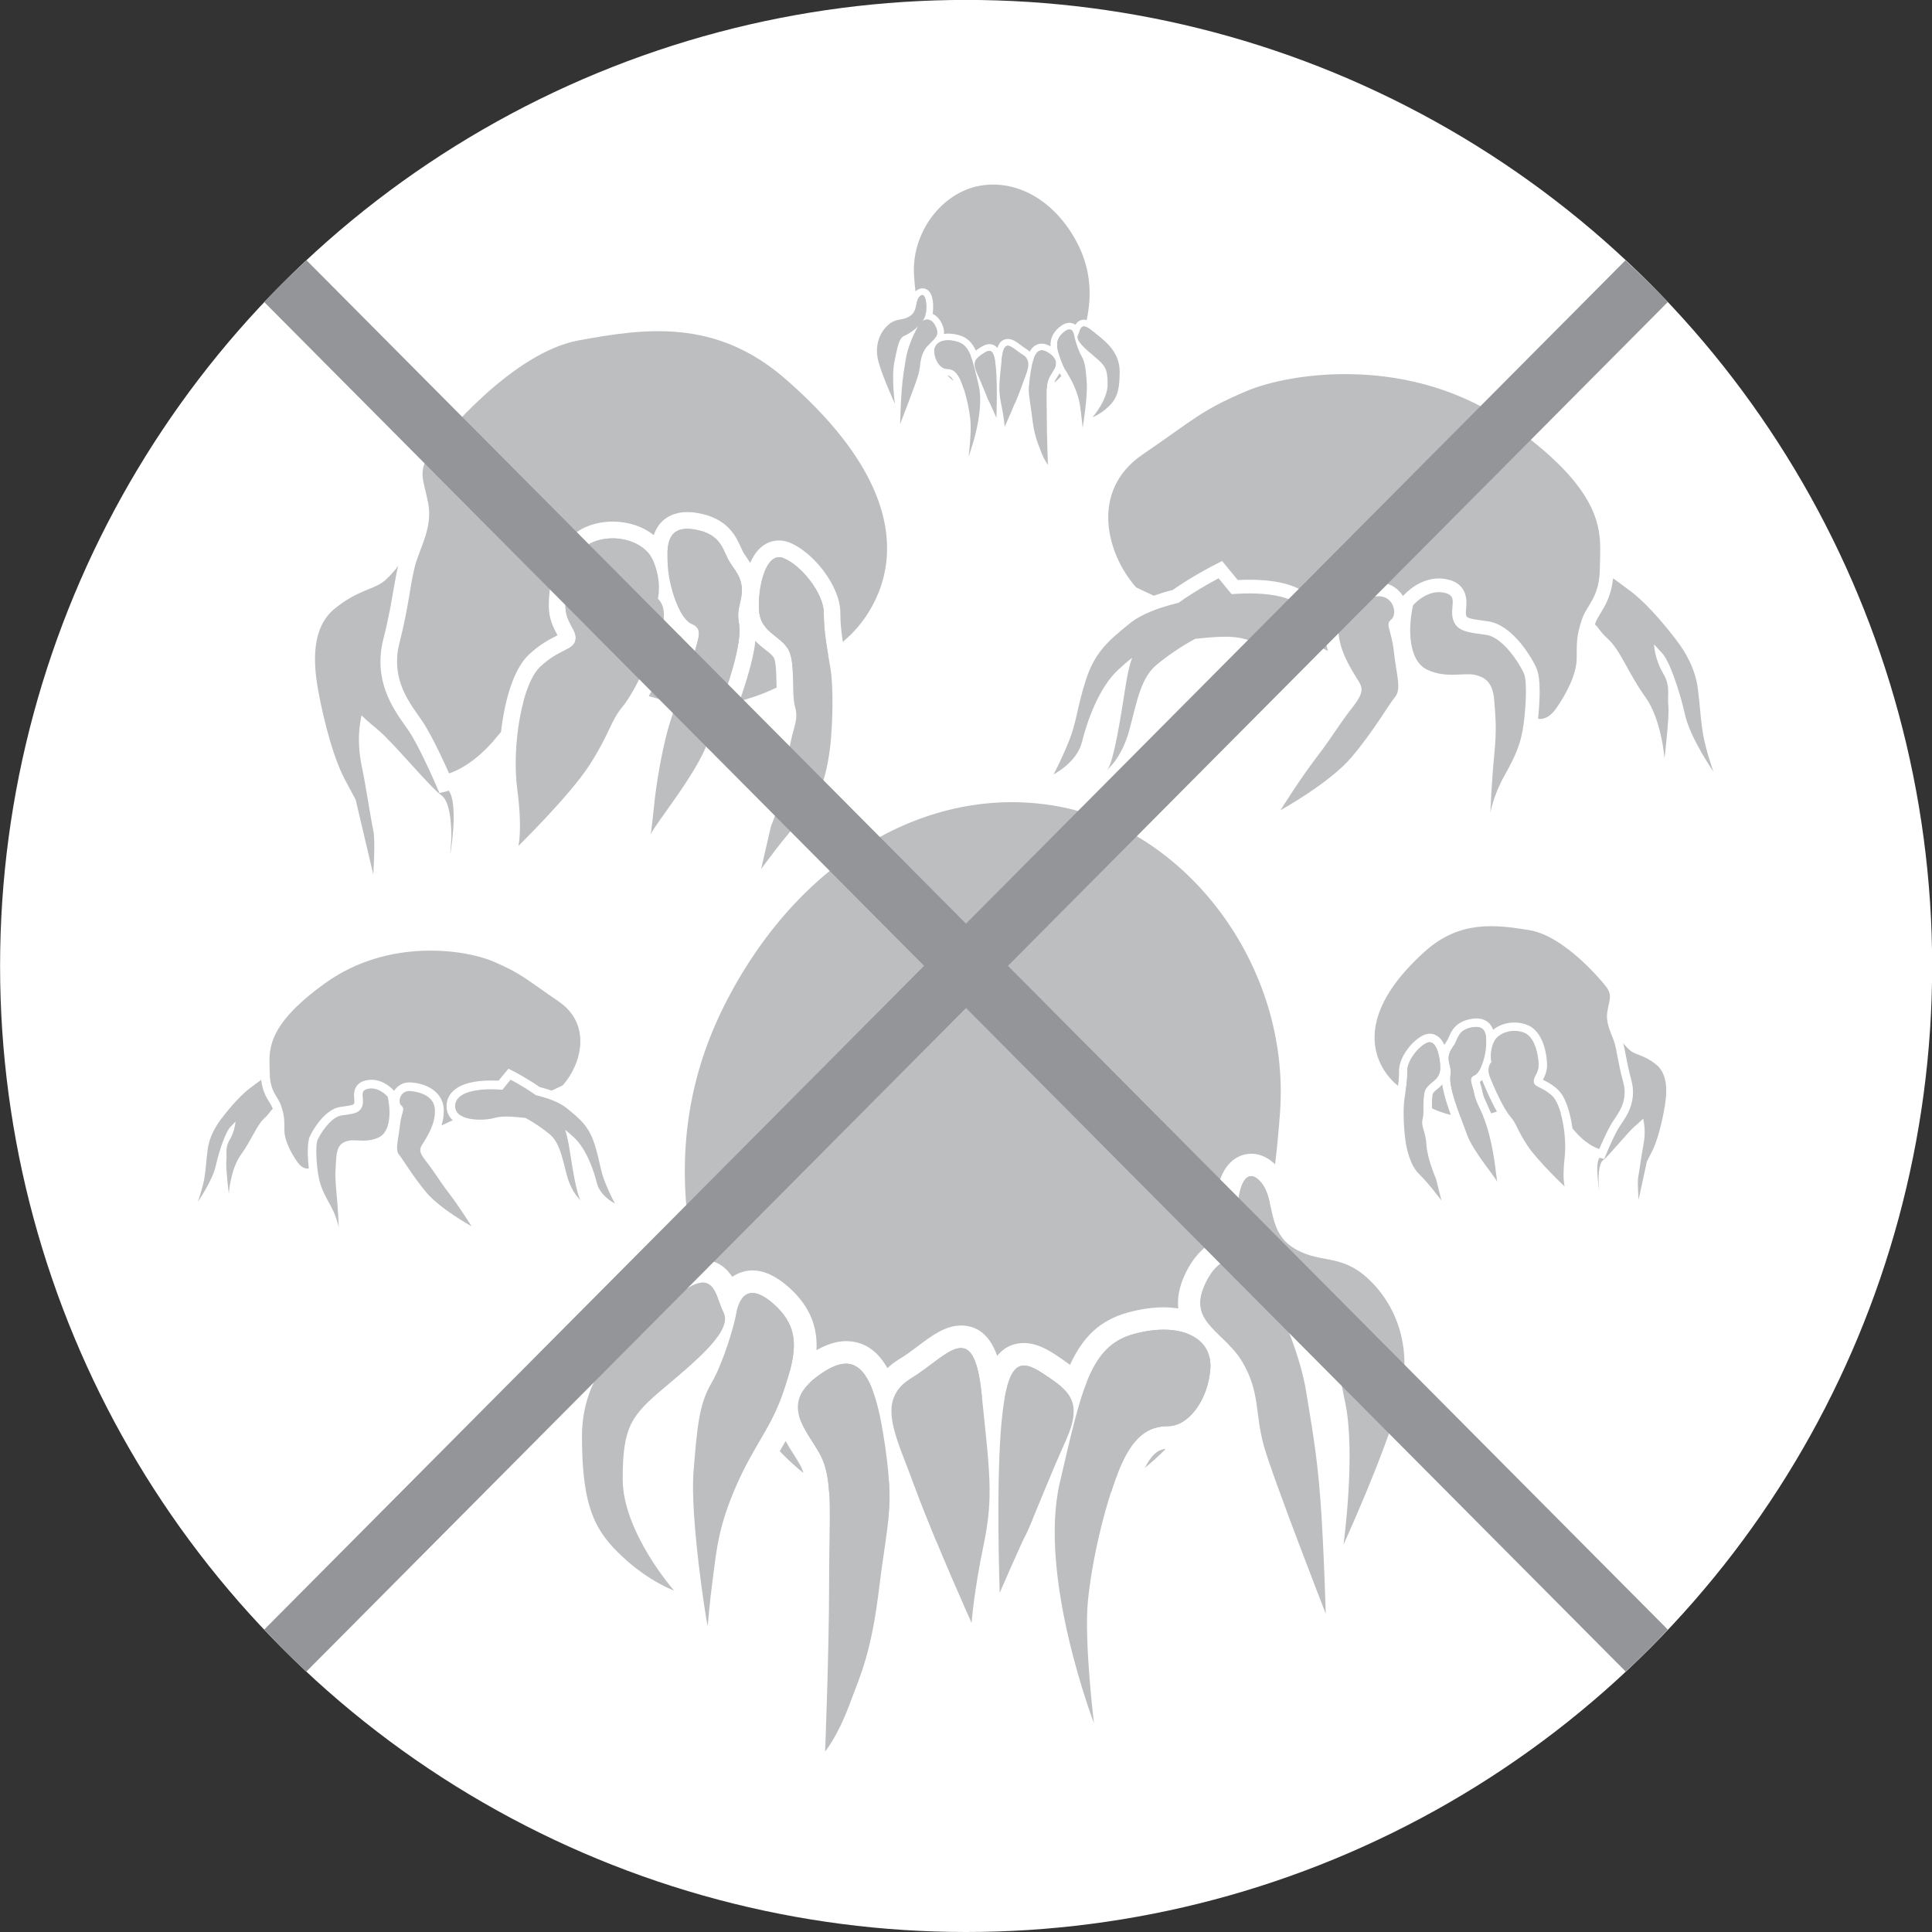<?xml version="1.0" encoding="utf-8"?>
<!-- Generator: Adobe Illustrator 23.0.1, SVG Export Plug-In . SVG Version: 6.00 Build 0)  -->
<svg version="1.1" id="Layer_5" xmlns="http://www.w3.org/2000/svg" xmlns:xlink="http://www.w3.org/1999/xlink" x="0px" y="0px"
	 viewBox="0 0 259.91 259.92" style="enable-background:new 0 0 259.91 259.92;" xml:space="preserve">
<rect x="0" y="0" width="259.91" height="259.92" fill="#333333" stroke="none"/>
<style type="text/css">
	.st0{fill:#FFFFFF;}
	.st1{fill:#BCBEC0;}
	.st2{fill:#939598;}
</style>
<ellipse class="st0" cx="129.97" cy="129.95" rx="129.96" ry="129.96"/>
<g>
	<g>
		<g>
			<path class="st1" d="M226.69,96.17c0.69,3.12,3.81,7.63,3.81,7.63s-1.04-2.95-1.39-5.03s-0.35-3.3-0.69-6.07
				c-0.35-2.78-1.73-5.03-2.77-6.41c-1.04-1.39-3.64-4.68-6.07-6.59c-0.93-0.72-1.8-1.33-2.57-1.9c-0.25,2.31-1.04,3.63-1.7,4.72
				c-0.32,0.52-0.57,0.93-0.72,1.4c-0.01,0.03-0.02,0.05-0.03,0.08c0.51,0.41,0.67,0.98,1.73,1.93c1.73,1.56,2.77,4.68,5.03,7.8
				c2.25,3.12,2.6,8.32,2.6,8.32s0.69-5.72,0.52-7.11c-0.17-1.38,0.35-2.6-0.69-4.33c-0.79-1.31-1.18-2.93-1.24-3.93
				c0.45,0.49,0.83,0.92,1.07,1.16C224.61,88.89,225.99,93.05,226.69,96.17z"/>
		</g>
		<g>
			<path class="st1" d="M175.72,83.17c-0.32-3.15-5.78-3.58-10.03-3.24l-1.76-2.13c0,0-2.79,1.44-5.38,3.29
				c-2.58,0.63-5,1.5-6.58,2.79c-2.77,2.25-4.68,3.81-5.9,7.63c-1.21,3.81-1.21,5.55-2.25,8.15s-2.08,4.51-2.08,4.51
				s3.12-1.56,3.81-4.33c0.69-2.77,2.25-7.28,4.85-9.71c0.66-0.62,1.29-1.16,1.91-1.64c-0.38,1.03-0.68,2.41-1.04,4.76
				c-0.87,5.72-1.73,10.05-2.43,10.4c0,0,2.08-1.56,3.12-5.55c1.04-3.99,1.56-6.93,3.64-8.67c1.28-1.07,3.34-2.52,5.19-3.49
				c2.45-0.24,4.77-0.5,6.6,0.02C169.83,86.63,176.07,86.63,175.72,83.17z"/>
			<path class="st1" d="M187.16,83.34c0.87-0.69,0.35-3.29-1.9-3.12s-5.03,1.21-5.2,3.81s1.04,4.85,2.08,6.59
				c1.04,1.73,1.73,2.08-0.17,4.51c-1.91,2.43-2.6,3.81-4.86,6.76c-2.25,2.94-4.85,7.11-4.85,7.11s6.59-3.64,9.54-7.11
				s5.03-7.11,5.89-8.15c0.87-1.04,0.17-2.95-0.17-6.07C187.16,84.56,186.3,84.04,187.16,83.34z"/>
			<path class="st1" d="M205.02,90.62c-0.52-1.21-2.77-4.85-5.03-5.2c-2.25-0.35-3.99-0.35-4.51-2.08
				c-0.52-1.73,0.87-3.29-1.39-3.64c-2.25-0.35-3.99,1.73-3.99,1.73c-0.69,2.95-0.69,7.45,1.91,8.67c2.6,1.21,4.85,0.35,6.41,0.69
				c1.56,0.35,2.43,1.21,2.6,3.47c0.17,2.25,0.35,3.81,0,7.28s-0.52,7.8-0.52,7.8s0.35-2.25,1.91-5.03s2.08-4.16,2.43-6.07
				C205.19,96.35,205.54,91.83,205.02,90.62z"/>
		</g>
		<g>
			<path class="st1" d="M203.28,57.17c-13.35-9.54-29.64-7.11-35.71-4.51c-6.07,2.6-6.76,3.64-13.87,8.49
				c-7.11,4.86-4.85,13.35-0.87,17.86c0,0,0.93,0.46,2.38,1.13c0.79-0.28,1.62-0.54,2.55-0.77c2.58-1.8,5.21-3.16,5.32-3.22
				l1.33-0.68l0.95,1.16l1.15,1.4c0.52-0.02,1.04-0.04,1.54-0.04c7.84,0,9.33,3.14,9.52,5.01c0.12,1.2-0.23,2.3-1.02,3.17
				c-0.09,0.1-0.19,0.18-0.29,0.27c0.78,0.35,1.57,0.72,2.39,1.12c-0.33-1.1-0.54-2.32-0.45-3.63c0.21-3.06,2.92-5.23,6.91-5.54
				c0.12-0.01,0.24-0.02,0.35-0.02c1.4,0,2.58,0.69,3.29,1.81c0.38-0.43,2.2-2.36,4.83-2.36c0.26,0,0.52,0.02,0.79,0.06
				c3.19,0.49,2.95,3.07,2.87,3.92c-0.04,0.4-0.07,0.75,0.01,1.02c0.09,0.29,0.38,0.41,2.16,0.66c0.27,0.04,0.56,0.08,0.85,0.12
				c3.34,0.52,5.94,5.11,6.45,6.31c0.62,1.43,0.43,4.64,0.2,6.78c0.7,0.15,1.63-0.23,2.42-1.36c1.22-1.73,2.78-4.51,2.78-6.76
				s0-3.12,0.69-5.2c0.69-2.08,2.43-2.95,2.43-7.11C215.25,72.08,216.63,66.7,203.28,57.17z"/>
		</g>
	</g>
	<g>
		<g>
			<path class="st1" d="M29.02,156.87c-0.44,1.97-2.41,4.82-2.41,4.82s0.66-1.86,0.88-3.17c0.22-1.32,0.22-2.09,0.44-3.83
				c0.22-1.76,1.1-3.18,1.75-4.06c0.66-0.88,2.3-2.96,3.84-4.16c0.59-0.46,1.14-0.84,1.62-1.2c0.16,1.46,0.66,2.3,1.08,2.98
				c0.2,0.33,0.36,0.59,0.46,0.88c0.01,0.02,0.01,0.03,0.01,0.05c-0.33,0.26-0.42,0.62-1.09,1.22c-1.09,0.99-1.75,2.96-3.18,4.93
				c-1.43,1.97-1.64,5.26-1.64,5.26s-0.44-3.62-0.33-4.49c0.11-0.87-0.22-1.64,0.44-2.74c0.5-0.83,0.75-1.85,0.79-2.49
				c-0.28,0.32-0.53,0.58-0.68,0.73C30.34,152.26,29.46,154.89,29.02,156.87z"/>
		</g>
		<g>
			<path class="st1" d="M61.24,148.65c0.2-1.99,3.65-2.26,6.34-2.05l1.11-1.35c0,0,1.76,0.91,3.4,2.08
				c1.63,0.39,3.16,0.95,4.16,1.76c1.75,1.42,2.96,2.41,3.73,4.82c0.76,2.42,0.76,3.51,1.42,5.15c0.66,1.64,1.32,2.85,1.32,2.85
				s-1.98-0.99-2.42-2.74c-0.43-1.75-1.42-4.6-3.07-6.14c-0.42-0.39-0.81-0.73-1.21-1.04c0.24,0.65,0.43,1.52,0.66,3.01
				c0.55,3.62,1.1,6.35,1.54,6.57c0,0-1.31-0.98-1.97-3.5s-0.99-4.38-2.3-5.48c-0.81-0.67-2.11-1.59-3.28-2.2
				c-1.55-0.15-3.02-0.32-4.17,0.01C64.96,150.84,61.02,150.84,61.24,148.65z"/>
			<path class="st1" d="M54.01,148.75c-0.55-0.43-0.22-2.08,1.2-1.97c1.43,0.11,3.18,0.76,3.29,2.41c0.11,1.64-0.66,3.07-1.31,4.16
				c-0.66,1.1-1.1,1.32,0.11,2.85s1.64,2.41,3.07,4.28c1.42,1.86,3.07,4.49,3.07,4.49s-4.17-2.3-6.03-4.49
				c-1.86-2.19-3.18-4.49-3.73-5.15c-0.55-0.65-0.11-1.86,0.11-3.84C54.01,149.53,54.55,149.2,54.01,148.75z"/>
			<path class="st1" d="M42.72,153.36c0.33-0.77,1.75-3.06,3.18-3.29c1.42-0.22,2.52-0.22,2.85-1.32c0.33-1.09-0.55-2.08,0.88-2.3
				c1.42-0.22,2.52,1.09,2.52,1.09c0.44,1.86,0.44,4.72-1.21,5.48c-1.64,0.77-3.07,0.22-4.05,0.44c-0.99,0.22-1.53,0.76-1.64,2.19
				c-0.11,1.43-0.22,2.42,0,4.6c0.22,2.19,0.33,4.93,0.33,4.93s-0.22-1.42-1.21-3.18c-0.99-1.75-1.31-2.63-1.53-3.83
				C42.61,156.98,42.39,154.13,42.72,153.36z"/>
		</g>
		<g>
			<path class="st1" d="M43.82,132.21c8.44-6.03,18.74-4.49,22.57-2.85c3.83,1.65,4.27,2.3,8.77,5.37
				c4.49,3.07,3.07,8.44,0.55,11.28c0,0-0.59,0.3-1.5,0.71c-0.5-0.17-1.02-0.34-1.61-0.48c-1.63-1.14-3.29-2-3.36-2.04l-0.84-0.43
				l-0.6,0.73l-0.73,0.88c-0.33-0.01-0.66-0.02-0.97-0.02c-4.96,0-5.89,1.99-6.01,3.17c-0.08,0.76,0.14,1.45,0.64,2
				c0.05,0.06,0.12,0.11,0.18,0.17c-0.49,0.22-1,0.46-1.51,0.71c0.21-0.7,0.34-1.47,0.29-2.29c-0.13-1.93-1.84-3.31-4.37-3.5
				c-0.08-0.01-0.15-0.01-0.22-0.01c-0.89,0-1.63,0.43-2.08,1.14c-0.24-0.27-1.39-1.49-3.05-1.49c-0.16,0-0.33,0.01-0.5,0.04
				c-2.01,0.31-1.87,1.94-1.82,2.48c0.02,0.26,0.05,0.48,0,0.65c-0.06,0.18-0.24,0.26-1.36,0.41c-0.17,0.03-0.36,0.05-0.54,0.08
				c-2.11,0.33-3.75,3.23-4.08,3.99c-0.39,0.91-0.27,2.93-0.13,4.28c-0.45,0.09-1.04-0.15-1.53-0.86c-0.77-1.09-1.75-2.85-1.75-4.28
				s0-1.98-0.44-3.29s-1.53-1.86-1.53-4.49C36.26,141.64,35.38,138.24,43.82,132.21z"/>
		</g>
	</g>
	<g>
		<g>
			<path class="st1" d="M138.9,204.4c0.08-1.96,0.31-3.87,0.73-5.66l0.36-1.55c0.98-4.2,1.81-7.72,2.78-10.63
				c-0.65-0.57-1.46-1.11-2.34-1.7c-1.06-0.71-1.94-1.15-2.68-1.15c-1.2,0-2.02,1.21-2.58,4.35l0.19,1.85
				c0.84,8.07,1.22,11.7,0.17,17.38c0.75-0.23,1.59-0.51,2.46-0.82v-0.01C138.21,206.02,138.52,205.31,138.9,204.4z"/>
			<path class="st1" d="M119.6,199.46c-0.11-0.29-0.22-0.59-0.33-0.86c-1.58-4.05-3.19-8.19-1.91-11.66
				c-0.93-2.4-2.09-3.49-3.56-3.49c-1.17,0-2.55,0.69-4.15,1.94c-0.25,0.19-0.46,0.38-0.66,0.57c-0.21,0.71-0.44,1.39-0.66,2.05
				c-0.27,0.82-0.57,1.57-0.87,2.28c0.46,1.96,2.1,3.83,2.99,5.62c0.65,1.3,0.95,2.83,1.08,4.77c2.64,1.73,5.37,3.13,7.9,4.24
				C119.63,203.2,119.71,201.53,119.6,199.46z"/>
			<path class="st1" d="M164.46,169.83c-0.98,0.59-1.86,1.73-2.53,3.41c-0.66,1.64-0.51,2.85,0.04,3.91
				c0.73,0.4,1.41,0.87,1.96,1.45c0.66,0.7,1.14,1.51,1.46,2.38c0.07,0.07,0.14,0.16,0.21,0.23c0.88-2.12,1.67-4.32,2.36-6.61
				C166.54,173.22,165.26,171.62,164.46,169.83z"/>
			<path class="st1" d="M131.73,190.76c0.08-0.83,0.19-1.85,0.36-2.89c-0.01-0.11-0.02-0.2-0.03-0.31
				c-0.48-4.68-1.44-6.21-2.78-6.21c-1.68,0-3.96,2.4-6.66,4.05c-0.88,0.53-1.5,1.13-1.93,1.77c0.6,1.93,0.92,3.89,1.15,5.29
				c0.41,2.52,0.65,4.56,0.77,6.32c0.18,0.48,0.37,0.96,0.55,1.46c0.81,2.2,1.82,4.71,2.83,7.15c2.44,0.77,4.01,1.11,4.01,1.11
				s0.48-0.05,1.31-0.19C131.23,203.12,131.24,195.74,131.73,190.76z"/>
			<path class="st1" d="M162.83,184.05c0.04-0.54-0.03-1.02-0.14-1.49c-0.18-0.17-0.35-0.35-0.54-0.52
				c-0.73-0.71-1.6-1.55-2.31-2.57c-0.93-0.38-2.03-0.59-3.28-0.59c-1.22,0-2.57,0.19-3.99,0.57c-3.14,0.86-4.91,2.86-6.33,6.41
				c1.4,1.98,1.91,4.75-0.07,9.14c-1.31,2.92-2.55,5.91-3.54,8.32c-0.22,0.54-0.42,1.02-0.61,1.48c2.3-1.05,4.82-2.4,7.48-4.12
				c0.29-0.91,0.6-1.8,0.91-2.61c1.89-4.85,4.05-6.21,6.75-6.21C159.86,191.87,162.56,188.36,162.83,184.05z"/>
			<path class="st1" d="M168.06,170.06c0.26,0.38,0.55,0.74,0.85,1.11c0.02-0.1,0.04-0.19,0.06-0.28
				C168.67,170.56,168.37,170.28,168.06,170.06z"/>
			<path class="st1" d="M107.74,197.28c-0.25-0.5-0.62-1.08-1.01-1.69c-0.31-0.48-0.68-1.07-1.04-1.73
				c-0.26,0.46-0.52,0.91-0.79,1.37c1,1.05,2.06,2.03,3.18,2.93C107.98,197.85,107.88,197.54,107.74,197.28z"/>
			<path class="st1" d="M154.02,197.46c0.98-0.79,1.92-1.64,2.8-2.54C156.1,194.97,155.14,195.29,154.02,197.46z"/>
			<path class="st1" d="M94.53,172.55c-0.12,0-0.25,0.04-0.38,0.06c0.46,1.73,0.97,3.43,1.54,5.1c0.17-0.61,0.28-1.11,0.33-1.39
				c0.12-0.71,0.29-1.31,0.49-1.84C96.09,173.42,95.58,172.55,94.53,172.55z"/>
			<path class="st1" d="M94.53,169.51c1.99,0,3.19,1.07,3.98,2.26c1.08-0.75,2.2-0.86,2.71-0.86l0,0c1.55,0,3.12,0.72,4.81,2.19
				c3.15,2.76,3.96,5.7,3.81,8.54c1.41-0.8,2.71-1.21,3.97-1.22l0,0c2.65,0,4.4,1.56,5.57,3.63c0.47-0.43,1-0.85,1.65-1.24
				c0.83-0.5,1.66-1.12,2.46-1.72c1.9-1.43,3.69-2.77,5.79-2.77c2.7,0,4.1,1.92,4.87,4.08c0.84-1.04,2-1.72,3.61-1.72
				c1.65,0,3.14,0.84,4.37,1.66l0.13,0.09c0.55,0.37,1.13,0.76,1.69,1.18c1.69-3.68,3.96-6.01,7.85-7.06
				c1.66-0.45,3.27-0.68,4.79-0.68c0.67,0,1.3,0.07,1.92,0.15c-0.12-1.14,0.03-2.42,0.61-3.89c1.05-2.62,2.64-4.43,4.53-5.26
				c-0.21-1.69-0.74-7.47,1.61-10.2c0.81-0.94,1.91-1.46,3.08-1.46l0,0c0.74,0,1.87,0.22,3.03,1.26c0.06,0.05,0.11,0.11,0.17,0.17
				c0.27-2.3,0.49-4.63,0.66-6.97c1.43-19.78-12.63-38.12-30.02-41.22c-17.4-3.09-35.03,7.39-44.8,26.93
				c-5.92,11.84-6.22,23.58-3.92,34.29C93.81,169.56,94.17,169.51,94.53,169.51z"/>
			<path class="st1" d="M104.02,175.38c-1.19-1.05-2.11-1.43-2.81-1.43c-0.61,0-1.05,0.3-1.38,0.72c0.08,0.21,0.16,0.4,0.23,0.54
				c1.33,2.67,0.11,5.25-2.31,7.93c0.85,2,1.75,3.95,2.69,5.82c0.67,1.35,1.47,2.61,2.36,3.79c0.54-0.95,1.06-1.9,1.54-2.94
				c-0.16-1.71,0.29-3.56,1.91-5.38C107.23,180.81,107.12,178.1,104.02,175.38z"/>
			<path class="st1" d="M168.32,158.23c-1.58,0-2.18,4.2-1.69,8.11c0.84,0.09,1.95,0.4,3.12,1.21c0.4-1.9,0.75-3.85,1.06-5.82
				c-0.28-1.17-0.64-2.24-1.5-3.02C168.95,158.37,168.61,158.23,168.32,158.23z"/>
		</g>
		<g>
			<path class="st1" d="M89.49,186.58c4.53-3.81,9.05-7.63,7.86-10.01c-1.19-2.38-1.19-6.43-6.43-2.14s-12.63,9.05-12.63,18.82
				c0,9.77,1.91,12.87,5.48,16.2c3.57,3.34,6.91,4.53,6.91,4.53s-6.91-7.86-6.91-15.01C83.77,191.82,84.96,190.39,89.49,186.58z"/>
			<path class="st1" d="M104.02,175.38c-3.81-3.34-4.77,0-5,1.43c-0.24,1.43-1.67,6.43-3.33,9.29c-1.67,2.86-1.91,5.96-2.39,11.91
				c-0.48,5.96,1.67,20.02,1.91,20.73c0,0,0.24-3.1,0.72-6.67c0.48-3.58,0.71-6.68,3.1-12.15c2.38-5.48,4.76-7.86,6.43-12.87
				C107.12,182.06,107.83,178.72,104.02,175.38z"/>
			<path class="st1" d="M184.08,172.05c-3.81-3.57-6.67-1.91-10.25-4.29c-3.57-2.38-2.15-6.91-4.53-9.06
				c-2.38-2.14-3.34,3.34-2.62,8.1c0.17,1.13,0.68,2.23,1.38,3.27c-2.24-1.6-4.68-0.48-6.15,3.17c-1.91,4.77,2.86,5.96,5.24,10.01
				c2.38,4.05,1.67,6.91,2.86,11.2s8.34,22.64,8.34,22.64s-0.24-8.81-0.71-15.25c-0.48-6.44-1.19-10.01-1.91-14.54
				c-0.7-4.45-3.02-10.51-5.59-14.79c2.24,2.16,4.96,3.77,6.31,4.31c2.38,0.95,3.1,5,4.53,11.91s-0.24,19.06-0.24,19.06
				s5.24-11.44,7.38-18.82C190.28,181.58,187.9,175.62,184.08,172.05z"/>
			<path class="st1" d="M109.65,185.4c-4.86,3.78-0.81,7.29,0.81,10.53c1.62,3.24,1.08,7.83,1.08,17.01
				c0,9.18-0.54,22.68-0.54,22.68s1.62-1.89,3.24-6.21c1.62-4.32,2.97-7.02,4.05-15.93s2.16-10.53,0.54-20.52
				C117.21,182.96,114.51,181.62,109.65,185.4z"/>
			<path class="st1" d="M152.57,179.45c-5.94,1.62-7.02,7.29-9.99,19.98s4.59,32.39,4.59,32.39s-1.35-11.07-0.81-16.47
				c0.54-5.4,2.16-12.42,4.05-17.28c1.89-4.85,4.05-6.21,6.75-6.21s5.4-3.51,5.67-7.82C163.1,179.73,158.51,177.84,152.57,179.45z"
				/>
			<path class="st1" d="M122.61,185.4c-4.86,2.97-2.16,7.56,0.54,14.85c2.7,7.29,7.56,18.09,7.56,18.09s0.27-4.05,1.62-10.53
				c1.35-6.48,0.81-9.72-0.27-20.25S127.47,182.42,122.61,185.4z"/>
			<path class="st1" d="M140.43,184.85c-3.24-2.16-4.86-1.88-5.67,6.21c-0.81,8.1-0.27,23.22-0.27,23.22s2.69-6.21,3.51-7.83
				c0.81-1.62,2.97-7.29,5.4-12.69C145.83,188.36,143.66,187.01,140.43,184.85z"/>
		</g>
	</g>
	<g>
		<g>
			<path class="st1" d="M132.75,53.31c-0.02-0.58-0.09-1.14-0.21-1.67l-0.11-0.46c-0.29-1.23-0.53-2.27-0.82-3.13
				c0.19-0.17,0.43-0.33,0.69-0.5c0.31-0.21,0.57-0.34,0.79-0.34c0.36,0,0.59,0.36,0.76,1.29l-0.06,0.54
				c-0.25,2.38-0.36,3.45-0.05,5.12c-0.22-0.07-0.47-0.15-0.73-0.24l0,0C132.95,53.79,132.86,53.58,132.75,53.31z"/>
			<path class="st1" d="M138.44,51.85c0.03-0.08,0.06-0.17,0.1-0.25c0.46-1.2,0.94-2.42,0.56-3.44c0.27-0.71,0.61-1.03,1.05-1.03
				c0.35,0,0.75,0.2,1.23,0.57c0.07,0.06,0.14,0.11,0.2,0.17c0.06,0.2,0.13,0.41,0.19,0.6c0.08,0.24,0.17,0.46,0.26,0.67
				c-0.14,0.58-0.62,1.13-0.88,1.66c-0.19,0.38-0.28,0.83-0.32,1.41c-0.78,0.51-1.59,0.92-2.33,1.25
				C138.43,52.95,138.41,52.46,138.44,51.85z"/>
			<path class="st1" d="M125.21,43.11c0.29,0.17,0.55,0.51,0.75,1.01c0.19,0.48,0.15,0.84-0.01,1.15c-0.21,0.12-0.41,0.25-0.58,0.42
				c-0.19,0.21-0.33,0.45-0.43,0.7c-0.02,0.02-0.04,0.05-0.06,0.07c-0.26-0.62-0.49-1.28-0.7-1.95
				C124.59,44.11,124.97,43.64,125.21,43.11z"/>
			<path class="st1" d="M134.86,49.29c-0.02-0.25-0.06-0.55-0.11-0.85c0-0.03,0.01-0.06,0.01-0.09c0.14-1.38,0.42-1.83,0.82-1.83
				c0.5,0,1.17,0.71,1.97,1.2c0.26,0.16,0.44,0.33,0.57,0.52c-0.18,0.57-0.27,1.15-0.34,1.56c-0.12,0.74-0.19,1.35-0.23,1.86
				c-0.05,0.14-0.11,0.28-0.16,0.43c-0.24,0.65-0.54,1.39-0.83,2.11c-0.72,0.23-1.18,0.33-1.18,0.33s-0.14-0.01-0.38-0.06
				C135.01,52.93,135.01,50.75,134.86,49.29z"/>
			<path class="st1" d="M125.69,47.3c-0.01-0.16,0.01-0.3,0.04-0.44c0.05-0.05,0.1-0.1,0.16-0.15c0.22-0.21,0.47-0.46,0.68-0.76
				c0.28-0.11,0.6-0.17,0.97-0.17c0.36,0,0.76,0.05,1.17,0.17c0.93,0.25,1.45,0.85,1.87,1.89c-0.41,0.58-0.56,1.4,0.02,2.7
				c0.39,0.86,0.75,1.75,1.04,2.46c0.06,0.16,0.12,0.3,0.18,0.44c-0.67-0.31-1.42-0.71-2.2-1.21c-0.09-0.27-0.18-0.54-0.27-0.77
				c-0.56-1.43-1.19-1.83-1.99-1.83C126.56,49.61,125.77,48.58,125.69,47.3z"/>
			<path class="st1" d="M124.15,43.18c-0.08,0.11-0.16,0.22-0.25,0.33c-0.01-0.03-0.01-0.06-0.02-0.08
				C123.96,43.33,124.06,43.24,124.15,43.18z"/>
			<path class="st1" d="M141.94,51.21c0.08-0.15,0.18-0.32,0.3-0.5c0.09-0.14,0.2-0.32,0.31-0.51c0.08,0.14,0.15,0.27,0.23,0.4
				c-0.29,0.31-0.61,0.6-0.94,0.87C141.87,51.37,141.9,51.29,141.94,51.21z"/>
			<path class="st1" d="M128.29,51.26c-0.29-0.23-0.57-0.48-0.83-0.75C127.67,50.52,127.96,50.62,128.29,51.26z"/>
			<path class="st1" d="M145.84,43.91c0.03,0,0.08,0.01,0.11,0.02c-0.14,0.51-0.29,1.01-0.46,1.5c-0.05-0.18-0.08-0.33-0.1-0.41
				c-0.04-0.21-0.09-0.39-0.15-0.54C145.38,44.17,145.52,43.91,145.84,43.91z"/>
			<path class="st1" d="M145.84,43.01c-0.59,0-0.94,0.32-1.17,0.67c-0.32-0.22-0.65-0.25-0.8-0.25l0,0c-0.46,0-0.92,0.21-1.42,0.64
				c-0.93,0.81-1.17,1.68-1.12,2.52c-0.42-0.23-0.8-0.36-1.17-0.36l0,0c-0.78,0-1.29,0.46-1.64,1.07c-0.14-0.13-0.3-0.25-0.48-0.37
				c-0.25-0.15-0.49-0.33-0.73-0.51c-0.56-0.42-1.09-0.82-1.71-0.82c-0.8,0-1.21,0.56-1.43,1.21c-0.25-0.31-0.59-0.51-1.06-0.51
				c-0.49,0-0.92,0.25-1.29,0.49l-0.04,0.02c-0.16,0.11-0.33,0.22-0.5,0.35c-0.5-1.08-1.17-1.77-2.31-2.08
				c-0.49-0.13-0.96-0.2-1.41-0.2c-0.2,0-0.39,0.02-0.57,0.05c0.04-0.34-0.01-0.71-0.18-1.15c-0.31-0.77-0.78-1.31-1.33-1.55
				c0.06-0.5,0.22-2.21-0.47-3.01c-0.24-0.28-0.56-0.43-0.91-0.43l0,0c-0.22,0-0.55,0.06-0.89,0.37c-0.02,0.02-0.03,0.04-0.05,0.05
				c-0.08-0.68-0.15-1.37-0.19-2.06c-0.42-5.84,3.72-11.25,8.85-12.16c5.13-0.92,10.33,2.18,13.22,7.94
				c1.75,3.49,1.83,6.96,1.15,10.12C146.05,43.03,145.94,43.01,145.84,43.01z"/>
			<path class="st1" d="M143.04,44.75c0.35-0.31,0.62-0.42,0.83-0.42c0.18,0,0.31,0.09,0.41,0.21c-0.02,0.06-0.05,0.12-0.07,0.16
				c-0.39,0.79-0.03,1.55,0.68,2.34c-0.25,0.59-0.51,1.17-0.79,1.72c-0.2,0.4-0.43,0.77-0.7,1.12c-0.16-0.28-0.31-0.56-0.45-0.87
				c0.05-0.5-0.08-1.05-0.56-1.59C142.09,46.35,142.12,45.55,143.04,44.75z"/>
			<path class="st1" d="M124.07,39.69c0.47,0,0.64,1.24,0.5,2.39c-0.25,0.02-0.58,0.12-0.92,0.36c-0.12-0.56-0.22-1.14-0.31-1.72
				c0.08-0.34,0.19-0.66,0.44-0.89C123.89,39.73,123.98,39.69,124.07,39.69z"/>
		</g>
		<g>
			<path class="st1" d="M147.33,48.05c-1.34-1.12-2.67-2.25-2.32-2.95c0.35-0.7,0.35-1.9,1.9-0.63c1.55,1.27,3.72,2.67,3.72,5.56
				c0,2.88-0.56,3.8-1.62,4.78s-2.04,1.33-2.04,1.33s2.04-2.32,2.04-4.43S148.66,49.18,147.33,48.05z"/>
			<path class="st1" d="M143.04,44.75c1.13-0.98,1.41,0,1.48,0.42c0.07,0.42,0.49,1.9,0.98,2.74c0.49,0.84,0.56,1.76,0.7,3.51
				c0.14,1.76-0.49,5.9-0.56,6.12c0,0-0.07-0.91-0.21-1.97s-0.21-1.97-0.91-3.59c-0.71-1.61-1.41-2.32-1.9-3.79
				C142.12,46.71,141.91,45.73,143.04,44.75z"/>
			<path class="st1" d="M119.42,43.77c1.13-1.05,1.97-0.56,3.02-1.27c1.05-0.7,0.63-2.04,1.33-2.67c0.7-0.63,0.98,0.99,0.77,2.39
				c-0.05,0.33-0.2,0.66-0.41,0.96c0.66-0.47,1.38-0.14,1.81,0.94c0.56,1.4-0.84,1.76-1.55,2.95c-0.7,1.2-0.49,2.04-0.84,3.31
				c-0.35,1.26-2.46,6.68-2.46,6.68s0.07-2.6,0.21-4.5s0.35-2.95,0.56-4.28c0.21-1.32,0.89-3.1,1.65-4.37
				c-0.66,0.64-1.46,1.11-1.86,1.27c-0.7,0.28-0.92,1.48-1.33,3.52c-0.42,2.04,0.07,5.62,0.07,5.62s-1.55-3.37-2.18-5.55
				C117.59,46.58,118.29,44.82,119.42,43.77z"/>
			<path class="st1" d="M141.38,47.7c1.43,1.12,0.24,2.15-0.24,3.11c-0.48,0.95-0.32,2.31-0.32,5.02s0.16,6.69,0.16,6.69
				s-0.48-0.56-0.96-1.83c-0.48-1.28-0.88-2.07-1.19-4.7c-0.32-2.63-0.64-3.11-0.16-6.05C139.15,46.98,139.94,46.59,141.38,47.7z"/>
			<path class="st1" d="M128.71,45.95c1.75,0.48,2.07,2.15,2.95,5.89c0.88,3.74-1.35,9.56-1.35,9.56s0.4-3.26,0.24-4.86
				c-0.16-1.59-0.64-3.67-1.19-5.1c-0.56-1.43-1.19-1.83-1.99-1.83c-0.8,0-1.59-1.03-1.67-2.31
				C125.61,46.03,126.96,45.47,128.71,45.95z"/>
			<path class="st1" d="M137.55,47.7c1.43,0.88,0.64,2.23-0.16,4.38c-0.79,2.15-2.23,5.34-2.23,5.34s-0.08-1.19-0.48-3.11
				c-0.4-1.91-0.24-2.86,0.08-5.97C135.08,45.23,136.12,46.83,137.55,47.7z"/>
			<path class="st1" d="M132.3,47.54c0.96-0.64,1.43-0.56,1.67,1.83c0.24,2.39,0.08,6.85,0.08,6.85s-0.8-1.83-1.04-2.31
				c-0.24-0.48-0.87-2.15-1.59-3.74C130.7,48.58,131.34,48.18,132.3,47.54z"/>
		</g>
	</g>
	<g>
		<g>
			<path class="st1" d="M60.38,106.37l-1.25,0.33l-0.77-1.76c-0.55-1.26-2.23-4.92-3.36-6.6c-0.16-0.24-0.34-0.5-0.54-0.77
				c-1.61-2.28-4.31-6.1-2.87-11.67c0.69-2.68,1.06-4.88,1.36-6.65c0.2-1.16,0.39-2.18,0.62-3.14c-0.09,0.13-0.18,0.26-0.27,0.38
				c-0.67,0.78-1.25,1.4-1.61,1.68c-1.48,1.18-3.55,1.18-6.65,3.7c-3.1,2.51-2.96,7.1-2.22,11.09c0.74,3.99,2.07,9.32,3.85,12.42
				l1.18,2.21l2.37,10.06c0,0,0.3-4.59,0-5.92c-0.3-1.33-1.04-6.21-1.48-8.28c-0.38-1.78-0.75-4.22-0.1-7.21
				c0.7,0.71,1.53,1.36,2.32,2.04c2.07,1.77,6.95,7.69,8.43,8.72c1.48,1.04,1.33,5.77,1.33,5.77l-0.15,2.22c0,0,1.04-6.06,0-8.28
				C60.51,106.6,60.44,106.48,60.38,106.37z"/>
		</g>
		<g>
			<path class="st1" d="M105.36,75.07c-0.19-0.07-0.38-0.11-0.55-0.11c-1.97,0-2.84,4.34-2.7,7.05c0.15,2.96,2.66,3.4,3.84,5.18
				c0.63,0.94,0.71,2.54,0.74,4.15c1.92-1.1,3.52-2.27,4.72-3.24c-0.32-1.89-0.58-3.59-0.58-5.64
				C110.83,79.8,107.72,75.96,105.36,75.07z"/>
			<path class="st1" d="M101.5,87.12c-0.36,2.15-1.11,4.6-1.99,7.19c1.77-0.45,3.44-1.08,4.97-1.81c0-0.19-0.02-0.37-0.02-0.57
				c-0.02-1.12-0.05-2.99-0.38-3.49c-0.22-0.33-0.63-0.66-1.11-1.03c-0.41-0.32-0.9-0.71-1.36-1.2
				C101.59,86.49,101.56,86.77,101.5,87.12z"/>
			<path class="st1" d="M72.68,89.71c-0.93,0.88-1.7,2.6-2.26,4.7c1.02-1.44,1.99-2.8,3.16-4.11c2.12-2.37,3.64,0.01,11.55,2.67
				c1.44-2.56,3.05-6.33,3.82-8.44c0.25-0.67,0.35-1.25,0.36-1.74c-1.09-2.23-1.62-4.97-1.71-6.56c-0.03-0.42-0.05-0.89-0.05-1.39
				c-1.03-1.56-3.07-2.42-5.13-2.42c-0.96,0-1.92,0.19-2.79,0.57c-2.96,1.33-3.7,6.8-3.55,8.87c0.15,2.07,1.63,2.96,1.33,4.29
				C77.12,87.49,75.19,87.34,72.68,89.71z"/>
			<path class="st1" d="M105.65,50.97c-9.42-8.19-18.93-6.8-27.8-5.18c-8.87,1.63-18.19,12.87-19.96,15.23
				c-1.77,2.37-0.89,3.55-0.29,6.65c0.59,3.1-0.89,5.62-1.63,7.98c-0.74,2.37-0.89,5.62-2.22,10.79c-1.33,5.18,1.63,8.43,3.11,10.65
				s3.55,6.95,3.55,6.95s2.81-0.74,5.91-4.29c0.38-0.44,0.74-0.87,1.08-1.29c0.49-4.25,1.7-8.47,3.74-10.39
				c1.46-1.37,2.78-2.05,3.66-2.5c0.07-0.03,0.13-0.07,0.2-0.11c-0.02-0.05-0.05-0.1-0.07-0.14c-0.39-0.72-0.98-1.8-1.08-3.31
				c-0.13-1.82,0.31-9.02,4.86-11.07c1.12-0.5,2.4-0.77,3.71-0.77c2.14,0,4.08,0.67,5.53,1.82c0.21-0.62,0.52-1.21,1-1.72
				c0.6-0.63,1.69-1.38,3.51-1.38c0.4,0,0.83,0.03,1.27,0.11c4.14,0.66,5.26,3.13,5.93,4.61c0.12,0.26,0.23,0.51,0.36,0.74
				c0.14,0.22,0.29,0.44,0.43,0.65c0.15,0.22,0.31,0.46,0.47,0.72c0.3-0.67,0.67-1.29,1.13-1.78c0.97-1.02,2.02-1.23,2.74-1.23
				c0.45,0,0.9,0.08,1.34,0.25c3.12,1.17,6.92,5.78,6.92,9.49c0,1.4,0.14,2.62,0.34,3.92c0.23-0.22,0.38-0.37,0.38-0.37
				S130.64,72.71,105.65,50.97z"/>
			<path class="st1" d="M93.38,71.22c-0.34-0.05-0.64-0.08-0.92-0.08c-2.08,0-2.6,1.43-2.67,3.17c0.06,0.11,0.13,0.22,0.18,0.33
				c0.93,2.2,0.98,4.13,0.88,5.3c0.34,0.59,0.6,1.35,0.67,2.26c0.46,0.84,0.98,1.5,1.56,1.74c1.77,0.74,0.59,2.22,0.15,4.88
				c-0.33,1.95-1.21,3.36-2.19,5.78c2.03,0.39,4.03,0.45,5.93,0.2c1.03-2.95,1.93-5.74,2.32-8.05c0.59-3.55-0.45-2.81,0.29-5.77
				s-0.59-3.99-1.48-5.47C97.22,74.03,97.08,71.82,93.38,71.22z"/>
			<path class="st1" d="M88.84,94.09c0.37-0.95,0.73-1.75,1.04-2.45c0.56-1.24,0.96-2.14,1.14-3.19c0.15-0.87,0.35-1.61,0.52-2.2
				c0.04-0.16,0.1-0.35,0.14-0.52c-0.22-0.14-0.42-0.33-0.62-0.51c-0.01,0.03-0.01,0.06-0.02,0.09c-0.7,1.89-2.23,5.55-3.76,8.35
				C87.78,93.8,88.3,93.95,88.84,94.09z"/>
		</g>
		<g>
			<path class="st1" d="M88.5,80.54c0,0,0.59-2.22-0.59-5.03c-1.18-2.8-5.32-3.84-8.28-2.51c-2.96,1.33-3.7,6.8-3.55,8.87
				c0.15,2.07,1.63,2.96,1.33,4.29c-0.3,1.33-2.22,1.18-4.73,3.55s-3.84,10.79-3.1,16.41s0.15,7.69,0.15,7.69s6.95-6.8,9.61-10.94
				s2.81-5.91,4.44-7.84c1.63-1.92,4.14-7.69,5.17-10.5C89.98,81.72,88.5,80.54,88.5,80.54z"/>
			<path class="st1" d="M93.38,71.22c-3.7-0.59-3.7,2.22-3.55,4.88c0.15,2.66,1.48,7.1,3.25,7.84c1.77,0.74,0.59,2.22,0.15,4.88
				c-0.44,2.66-1.92,4.29-3.25,8.87s-1.92,10.06-1.92,10.06s-0.35,3.39-0.51,4.48c0.7-1.56,6.24-8.19,7.76-12.62
				c1.63-4.73,3.4-9.32,3.99-12.86c0.59-3.55-0.45-2.81,0.29-5.77s-0.59-3.99-1.48-5.47C97.22,74.03,97.08,71.82,93.38,71.22z"/>
			<path class="st1" d="M111.71,89.85c-0.45-2.66-0.89-4.73-0.89-7.39c0-2.66-3.11-6.5-5.47-7.39s-3.4,3.99-3.25,6.95
				s2.66,3.4,3.84,5.18c1.18,1.77,0.44,5.92,1.04,7.98c0.59,2.07-0.74,3.25-0.89,6.95s-2.37,9.02-2.37,9.02l-1.33,5.77
				c0,0,3.4-4.73,5.77-7.1c2.37-2.36,3.25-6.8,3.55-9.61C112.01,97.39,112.16,92.51,111.71,89.85z"/>
		</g>
	</g>
	<g>
		<g>
			<path class="st1" d="M215.17,155.75l0.64,0.16l0.38-0.9c0.27-0.65,1.09-2.53,1.64-3.39c0.08-0.13,0.17-0.26,0.27-0.4
				c0.8-1.17,2.13-3.14,1.35-5.96c-0.37-1.36-0.58-2.47-0.75-3.36c-0.11-0.59-0.22-1.1-0.34-1.59c0.05,0.06,0.09,0.13,0.14,0.2
				c0.34,0.38,0.64,0.69,0.83,0.84c0.76,0.59,1.81,0.56,3.41,1.81s1.57,3.58,1.23,5.62c-0.34,2.03-0.97,4.75-1.84,6.34l-0.58,1.14
				l-1.11,5.13c0,0-0.19-2.33-0.06-3.01c0.14-0.68,0.47-3.16,0.68-4.22c0.18-0.91,0.34-2.15-0.01-3.67
				c-0.35,0.36-0.77,0.71-1.16,1.06c-1.04,0.92-3.46,3.97-4.21,4.51c-0.74,0.54-0.62,2.94-0.62,2.94l0.1,1.12
				c0,0-0.58-3.06-0.08-4.2C215.11,155.88,215.15,155.81,215.17,155.75z"/>
		</g>
		<g>
			<path class="st1" d="M192.03,140.26c0.1-0.04,0.19-0.06,0.28-0.06c1-0.02,1.48,2.18,1.44,3.56c-0.05,1.5-1.32,1.75-1.91,2.67
				c-0.31,0.49-0.34,1.3-0.34,2.11c-0.99-0.54-1.81-1.12-2.43-1.6c0.15-0.96,0.26-1.83,0.25-2.87
				C189.29,142.72,190.83,140.74,192.03,140.26z"/>
			<path class="st1" d="M194.1,146.35c0.2,1.09,0.6,2.33,1.08,3.64c-0.9-0.21-1.76-0.52-2.54-0.88c0-0.09,0-0.18,0-0.28
				c0-0.57,0-1.52,0.16-1.78c0.11-0.17,0.31-0.34,0.56-0.54c0.2-0.17,0.45-0.37,0.68-0.63C194.05,146.03,194.06,146.18,194.1,146.35
				z"/>
			<path class="st1" d="M208.77,147.4c0.48,0.44,0.89,1.3,1.2,2.36c-0.53-0.72-1.04-1.41-1.64-2.06c-1.1-1.19-1.85,0.04-5.84,1.47
				c-0.76-1.29-1.61-3.19-2.02-4.26c-0.13-0.34-0.18-0.63-0.2-0.88c0.54-1.14,0.78-2.55,0.81-3.35c0.01-0.21,0.02-0.45,0.01-0.71
				c0.51-0.8,1.54-1.26,2.58-1.28c0.49-0.01,0.98,0.08,1.42,0.26c1.52,0.65,1.94,3.42,1.88,4.48c-0.05,1.05-0.8,1.52-0.63,2.19
				C206.49,146.31,207.47,146.22,208.77,147.4z"/>
			<path class="st1" d="M191.66,128.02c4.71-4.25,9.55-3.63,14.08-2.89c4.52,0.74,9.36,6.37,10.29,7.55
				c0.92,1.19,0.48,1.79,0.21,3.38c-0.27,1.59,0.5,2.85,0.9,4.05c0.4,1.19,0.5,2.84,1.23,5.46c0.72,2.62-0.75,4.3-1.48,5.44
				s-1.74,3.56-1.74,3.56s-1.43-0.35-3.05-2.13c-0.2-0.21-0.38-0.43-0.56-0.64c-0.29-2.16-0.94-4.29-2-5.25
				c-0.75-0.69-1.43-1.02-1.88-1.24c-0.03-0.01-0.07-0.03-0.1-0.05c0.01-0.03,0.03-0.05,0.04-0.07c0.19-0.37,0.48-0.93,0.52-1.69
				c0.05-0.93-0.25-4.58-2.57-5.58c-0.57-0.25-1.23-0.37-1.89-0.36c-1.09,0.02-2.07,0.38-2.79,0.98c-0.11-0.31-0.28-0.61-0.52-0.86
				c-0.31-0.32-0.87-0.69-1.8-0.67c-0.2,0-0.42,0.03-0.65,0.07c-2.1,0.38-2.65,1.64-2.97,2.4c-0.06,0.13-0.11,0.26-0.18,0.38
				c-0.07,0.11-0.14,0.22-0.21,0.34c-0.07,0.11-0.15,0.24-0.23,0.37c-0.16-0.34-0.35-0.65-0.59-0.9c-0.5-0.51-1.04-0.61-1.4-0.61
				c-0.23,0.01-0.46,0.06-0.68,0.14c-1.57,0.63-3.46,3-3.43,4.89c0.01,0.71-0.05,1.33-0.14,2c-0.12-0.11-0.2-0.19-0.2-0.19
				S179.16,139.3,191.66,128.02z"/>
			<path class="st1" d="M198.08,138.2c0.17-0.02,0.33-0.04,0.47-0.04c1.06-0.02,1.33,0.7,1.38,1.58c-0.03,0.06-0.06,0.11-0.08,0.17
				c-0.45,1.13-0.46,2.1-0.4,2.7c-0.17,0.3-0.29,0.7-0.32,1.16c-0.22,0.43-0.49,0.77-0.78,0.9c-0.89,0.39-0.28,1.13-0.03,2.48
				c0.18,0.99,0.64,1.7,1.16,2.92c-1.03,0.22-2.04,0.26-3.01,0.16c-0.55-1.49-1.04-2.9-1.25-4.07c-0.33-1.8,0.2-1.43-0.2-2.92
				c-0.41-1.5,0.26-2.04,0.7-2.8C196.15,139.66,196.21,138.53,198.08,138.2z"/>
			<path class="st1" d="M200.6,149.78c-0.2-0.48-0.39-0.88-0.55-1.24c-0.29-0.63-0.51-1.08-0.61-1.61
				c-0.08-0.44-0.19-0.81-0.28-1.11c-0.02-0.08-0.05-0.18-0.08-0.27c0.11-0.07,0.21-0.17,0.31-0.27c0.01,0.02,0.01,0.03,0.01,0.05
				c0.37,0.95,1.18,2.8,1.98,4.21C201.13,149.62,200.87,149.7,200.6,149.78z"/>
		</g>
		<g>
			<path class="st1" d="M200.64,142.89c0,0-0.32-1.12,0.25-2.56c0.58-1.44,2.67-2,4.19-1.36c1.52,0.65,1.94,3.42,1.88,4.48
				c-0.05,1.05-0.8,1.52-0.63,2.19c0.16,0.67,1.14,0.58,2.43,1.76c1.3,1.18,2.05,5.45,1.73,8.31c-0.33,2.86,0,3.91,0,3.91
				s-3.59-3.39-4.98-5.47s-1.48-2.98-2.33-3.94c-0.84-0.96-2.17-3.87-2.73-5.29C199.9,143.5,200.64,142.89,200.64,142.89z"/>
			<path class="st1" d="M198.08,138.2c1.87-0.33,1.9,1.1,1.85,2.45c-0.05,1.35-0.68,3.62-1.58,4.01c-0.89,0.39-0.28,1.13-0.03,2.48
				c0.25,1.35,1.02,2.16,1.73,4.48c0.72,2.31,1.07,5.09,1.07,5.09s0.21,1.73,0.3,2.28c-0.37-0.79-3.25-4.11-4.06-6.34
				c-0.87-2.39-1.81-4.7-2.15-6.5c-0.33-1.8,0.2-1.43-0.2-2.92c-0.41-1.5,0.26-2.04,0.7-2.8
				C196.15,139.66,196.21,138.53,198.08,138.2z"/>
			<path class="st1" d="M188.94,147.84c0.2-1.36,0.41-2.42,0.38-3.76c-0.02-1.35,1.52-3.34,2.71-3.81s1.76,2,1.72,3.5
				c-0.05,1.5-1.32,1.75-1.91,2.67c-0.59,0.91-0.17,3.01-0.45,4.07c-0.28,1.06,0.41,1.65,0.51,3.52c0.11,1.88,1.29,4.57,1.29,4.57
				l0.73,2.91c0,0-1.77-2.38-3-3.55c-1.22-1.18-1.72-3.43-1.89-4.85C188.85,151.67,188.73,149.19,188.94,147.84z"/>
		</g>
	</g>
</g>
<g>
	<path class="st2" d="M224.37,219.23L41.24,35.02c-1.95,1.81-3.86,3.68-5.7,5.61l183.17,184.25
		C220.66,223.06,222.54,221.17,224.37,219.23z"/>
	<path class="st2" d="M35.54,219.23L218.67,35.02c1.95,1.81,3.86,3.68,5.7,5.61L41.2,224.89C39.25,223.06,37.37,221.17,35.54,219.23
		z"/>
</g>
</svg>
